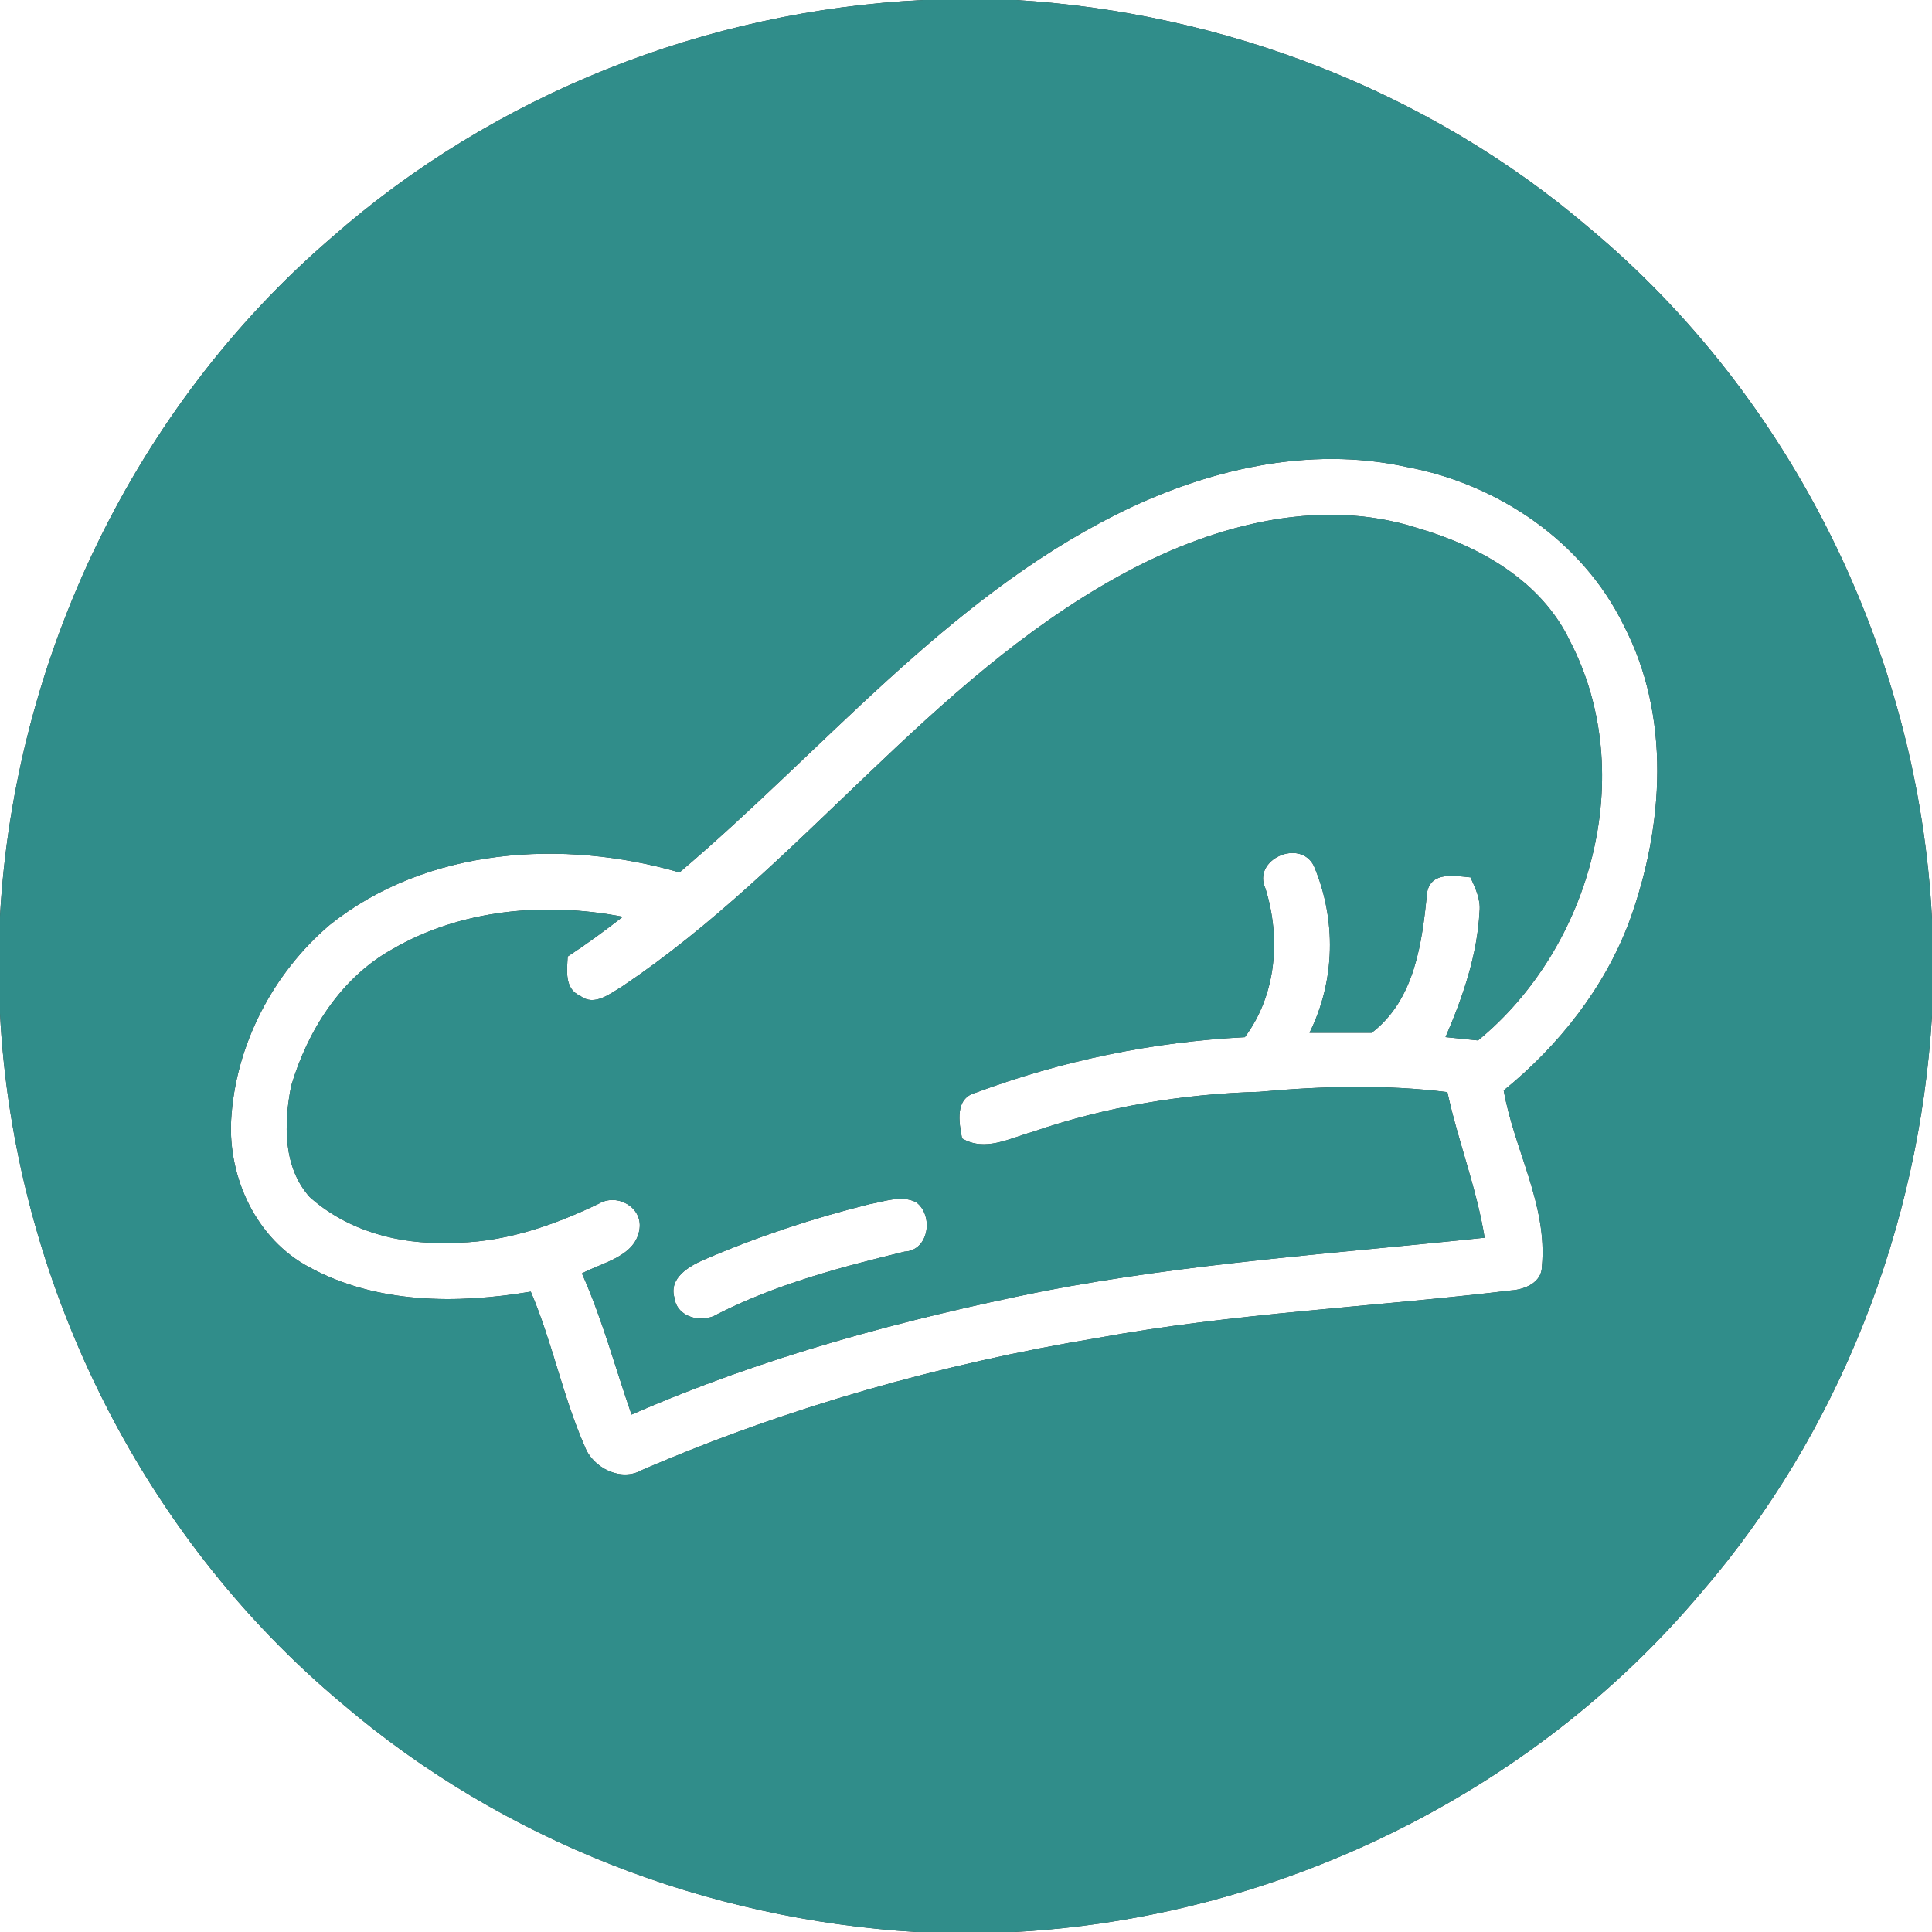 <?xml version="1.0" encoding="UTF-8" ?>
<!DOCTYPE svg PUBLIC "-//W3C//DTD SVG 1.1//EN" "http://www.w3.org/Graphics/SVG/1.1/DTD/svg11.dtd">
<svg width="250pt" height="250pt" viewBox="0 0 250 250" version="1.1" xmlns="http://www.w3.org/2000/svg">
<rect x="0" y="0" width="250" height="250" fill="#333333" stroke="none"/>
<g id="#ffffffff">
<path fill="#ffffff" opacity="1.00" d=" M 0.00 0.00 L 119.48 0.00 C 91.44 1.35 63.91 12.21 42.83 30.81 C 17.41 52.68 1.85 85.16 0.00 118.58 L 0.00 0.00 Z" />
<path fill="#ffffff" opacity="1.00" d=" M 131.43 0.00 L 250.00 0.00 L 250.00 118.92 C 248.26 84.66 231.96 51.38 205.54 29.41 C 184.93 11.81 158.43 1.62 131.43 0.00 Z" />
<path fill="#ffffff" opacity="1.00" d=" M 144.43 66.58 C 155.95 60.81 169.25 57.61 182.05 60.43 C 193.79 62.63 204.76 69.99 210.08 80.86 C 216.24 92.67 215.31 106.88 210.88 119.11 C 207.67 127.78 201.71 135.30 194.58 141.10 C 195.92 148.76 200.29 155.97 199.52 163.91 C 199.50 165.96 197.30 166.87 195.53 166.98 C 177.71 169.13 159.71 169.90 142.02 173.13 C 121.80 176.48 101.93 182.10 83.10 190.21 C 80.37 191.80 76.68 189.95 75.65 187.13 C 72.81 180.66 71.47 173.65 68.68 167.14 C 59.12 168.75 48.73 168.73 40.01 163.97 C 33.21 160.36 29.52 152.48 29.91 144.95 C 30.45 135.26 35.31 125.93 42.68 119.67 C 55.26 109.63 72.90 108.54 87.93 112.89 C 106.48 97.17 122.36 77.67 144.43 66.58 M 144.69 74.60 C 120.10 88.19 103.67 112.08 80.55 127.62 C 78.97 128.56 76.89 130.29 75.09 128.86 C 73.01 127.98 73.37 125.58 73.46 123.77 C 75.91 122.17 78.28 120.43 80.59 118.63 C 70.58 116.70 59.68 117.63 50.75 122.84 C 44.13 126.51 39.78 133.39 37.68 140.51 C 36.72 145.31 36.59 151.03 40.08 154.90 C 44.91 159.23 51.59 161.07 58.00 160.81 C 64.83 160.93 71.42 158.68 77.50 155.75 C 79.83 154.38 83.12 156.17 82.76 158.98 C 82.30 162.58 77.99 163.35 75.30 164.78 C 77.94 170.69 79.60 176.95 81.72 183.05 C 98.74 175.60 116.80 170.74 134.99 167.08 C 153.84 163.44 173.04 162.18 192.11 160.16 C 191.08 153.74 188.66 147.66 187.29 141.32 C 179.22 140.32 171.05 140.54 162.96 141.28 C 152.99 141.56 143.04 143.21 133.60 146.47 C 130.65 147.29 127.45 149.08 124.49 147.31 C 124.09 145.21 123.53 142.13 126.24 141.40 C 137.40 137.25 149.18 134.81 161.08 134.21 C 165.18 128.72 165.75 121.39 163.75 114.98 C 161.99 111.21 168.22 108.47 170.01 112.04 C 172.94 118.96 172.80 126.88 169.45 133.64 C 172.13 133.63 174.81 133.64 177.50 133.64 C 183.11 129.34 184.02 121.94 184.68 115.41 C 185.23 112.73 188.28 113.34 190.28 113.53 C 190.91 114.92 191.62 116.37 191.45 117.96 C 191.16 123.62 189.28 129.04 187.05 134.20 C 188.10 134.31 190.21 134.52 191.26 134.63 C 205.91 122.61 212.09 100.13 203.16 82.97 C 199.47 75.17 191.42 70.65 183.45 68.34 C 170.41 64.13 156.28 68.17 144.69 74.60 Z" />
<path fill="#ffffff" opacity="1.00" d=" M 0.00 131.14 C 1.77 165.37 18.04 198.61 44.42 220.57 C 65.05 238.18 91.56 248.39 118.58 250.00 L 0.00 250.00 L 0.00 131.14 Z" />
<path fill="#ffffff" opacity="1.00" d=" M 220.11 206.11 C 238.00 185.41 248.38 158.67 250.00 131.42 L 250.00 250.00 L 131.23 250.00 C 165.19 248.20 198.18 232.17 220.11 206.11 Z" />
<path fill="#ffffff" opacity="1.00" d=" M 112.54 155.81 C 114.49 155.47 116.63 154.61 118.54 155.56 C 120.83 157.23 120.25 161.81 117.05 161.96 C 108.81 163.96 100.52 166.16 92.91 170.01 C 90.89 171.31 87.57 170.51 87.26 167.89 C 86.56 165.37 89.11 163.88 91.03 163.03 C 97.98 160.03 105.19 157.64 112.54 155.81 Z" />
</g>
<g id="#308d8aff">
<path fill="#308d8a" opacity="1.00" d=" M 119.48 0.00 L 131.43 0.00 C 158.43 1.62 184.93 11.81 205.54 29.41 C 231.96 51.38 248.26 84.66 250.00 118.92 L 250.00 131.42 C 248.38 158.67 238.00 185.41 220.11 206.11 C 198.18 232.17 165.19 248.20 131.23 250.00 L 118.58 250.00 C 91.56 248.39 65.05 238.18 44.42 220.57 C 18.04 198.61 1.77 165.37 0.00 131.14 L 0.00 118.58 C 1.85 85.16 17.41 52.68 42.83 30.81 C 63.91 12.21 91.44 1.35 119.48 0.00 M 144.43 66.58 C 122.36 77.67 106.48 97.17 87.93 112.89 C 72.90 108.54 55.26 109.63 42.68 119.67 C 35.31 125.93 30.45 135.26 29.91 144.95 C 29.52 152.48 33.21 160.36 40.01 163.97 C 48.73 168.73 59.12 168.75 68.68 167.14 C 71.47 173.65 72.81 180.66 75.65 187.13 C 76.68 189.95 80.37 191.80 83.10 190.21 C 101.93 182.10 121.80 176.48 142.02 173.13 C 159.71 169.90 177.71 169.13 195.53 166.98 C 197.30 166.87 199.50 165.96 199.52 163.91 C 200.29 155.97 195.92 148.76 194.58 141.10 C 201.71 135.30 207.67 127.78 210.88 119.11 C 215.31 106.88 216.24 92.67 210.08 80.86 C 204.76 69.99 193.79 62.63 182.05 60.43 C 169.25 57.61 155.95 60.81 144.43 66.58 Z" />
<path fill="#308d8a" opacity="1.00" d=" M 144.69 74.60 C 156.28 68.17 170.41 64.13 183.45 68.34 C 191.42 70.65 199.47 75.17 203.16 82.97 C 212.09 100.13 205.91 122.61 191.26 134.63 C 190.21 134.52 188.10 134.31 187.05 134.20 C 189.28 129.04 191.16 123.62 191.45 117.96 C 191.62 116.37 190.91 114.92 190.28 113.53 C 188.28 113.34 185.23 112.73 184.68 115.41 C 184.02 121.94 183.11 129.34 177.50 133.64 C 174.81 133.64 172.13 133.63 169.45 133.64 C 172.80 126.88 172.94 118.96 170.01 112.04 C 168.22 108.47 161.99 111.21 163.75 114.98 C 165.75 121.39 165.18 128.72 161.08 134.21 C 149.18 134.81 137.40 137.25 126.24 141.40 C 123.53 142.13 124.09 145.21 124.49 147.31 C 127.45 149.08 130.65 147.29 133.60 146.47 C 143.04 143.21 152.99 141.56 162.96 141.28 C 171.05 140.54 179.22 140.32 187.29 141.32 C 188.66 147.66 191.08 153.74 192.11 160.16 C 173.04 162.18 153.84 163.44 134.99 167.08 C 116.80 170.74 98.74 175.60 81.72 183.05 C 79.60 176.95 77.94 170.69 75.30 164.78 C 77.99 163.35 82.30 162.58 82.76 158.98 C 83.12 156.17 79.83 154.38 77.50 155.75 C 71.42 158.68 64.83 160.93 58.00 160.81 C 51.59 161.07 44.91 159.23 40.08 154.90 C 36.59 151.03 36.72 145.31 37.68 140.51 C 39.78 133.39 44.13 126.51 50.75 122.84 C 59.68 117.63 70.58 116.70 80.59 118.63 C 78.28 120.43 75.91 122.17 73.46 123.77 C 73.37 125.58 73.01 127.98 75.09 128.86 C 76.89 130.29 78.97 128.56 80.55 127.62 C 103.67 112.08 120.10 88.19 144.69 74.60 M 112.54 155.81 C 105.19 157.64 97.98 160.03 91.03 163.03 C 89.11 163.88 86.56 165.37 87.26 167.89 C 87.57 170.51 90.89 171.31 92.91 170.01 C 100.52 166.16 108.81 163.96 117.05 161.96 C 120.25 161.81 120.83 157.23 118.54 155.56 C 116.63 154.61 114.49 155.47 112.54 155.81 Z" />
</g>
</svg>
